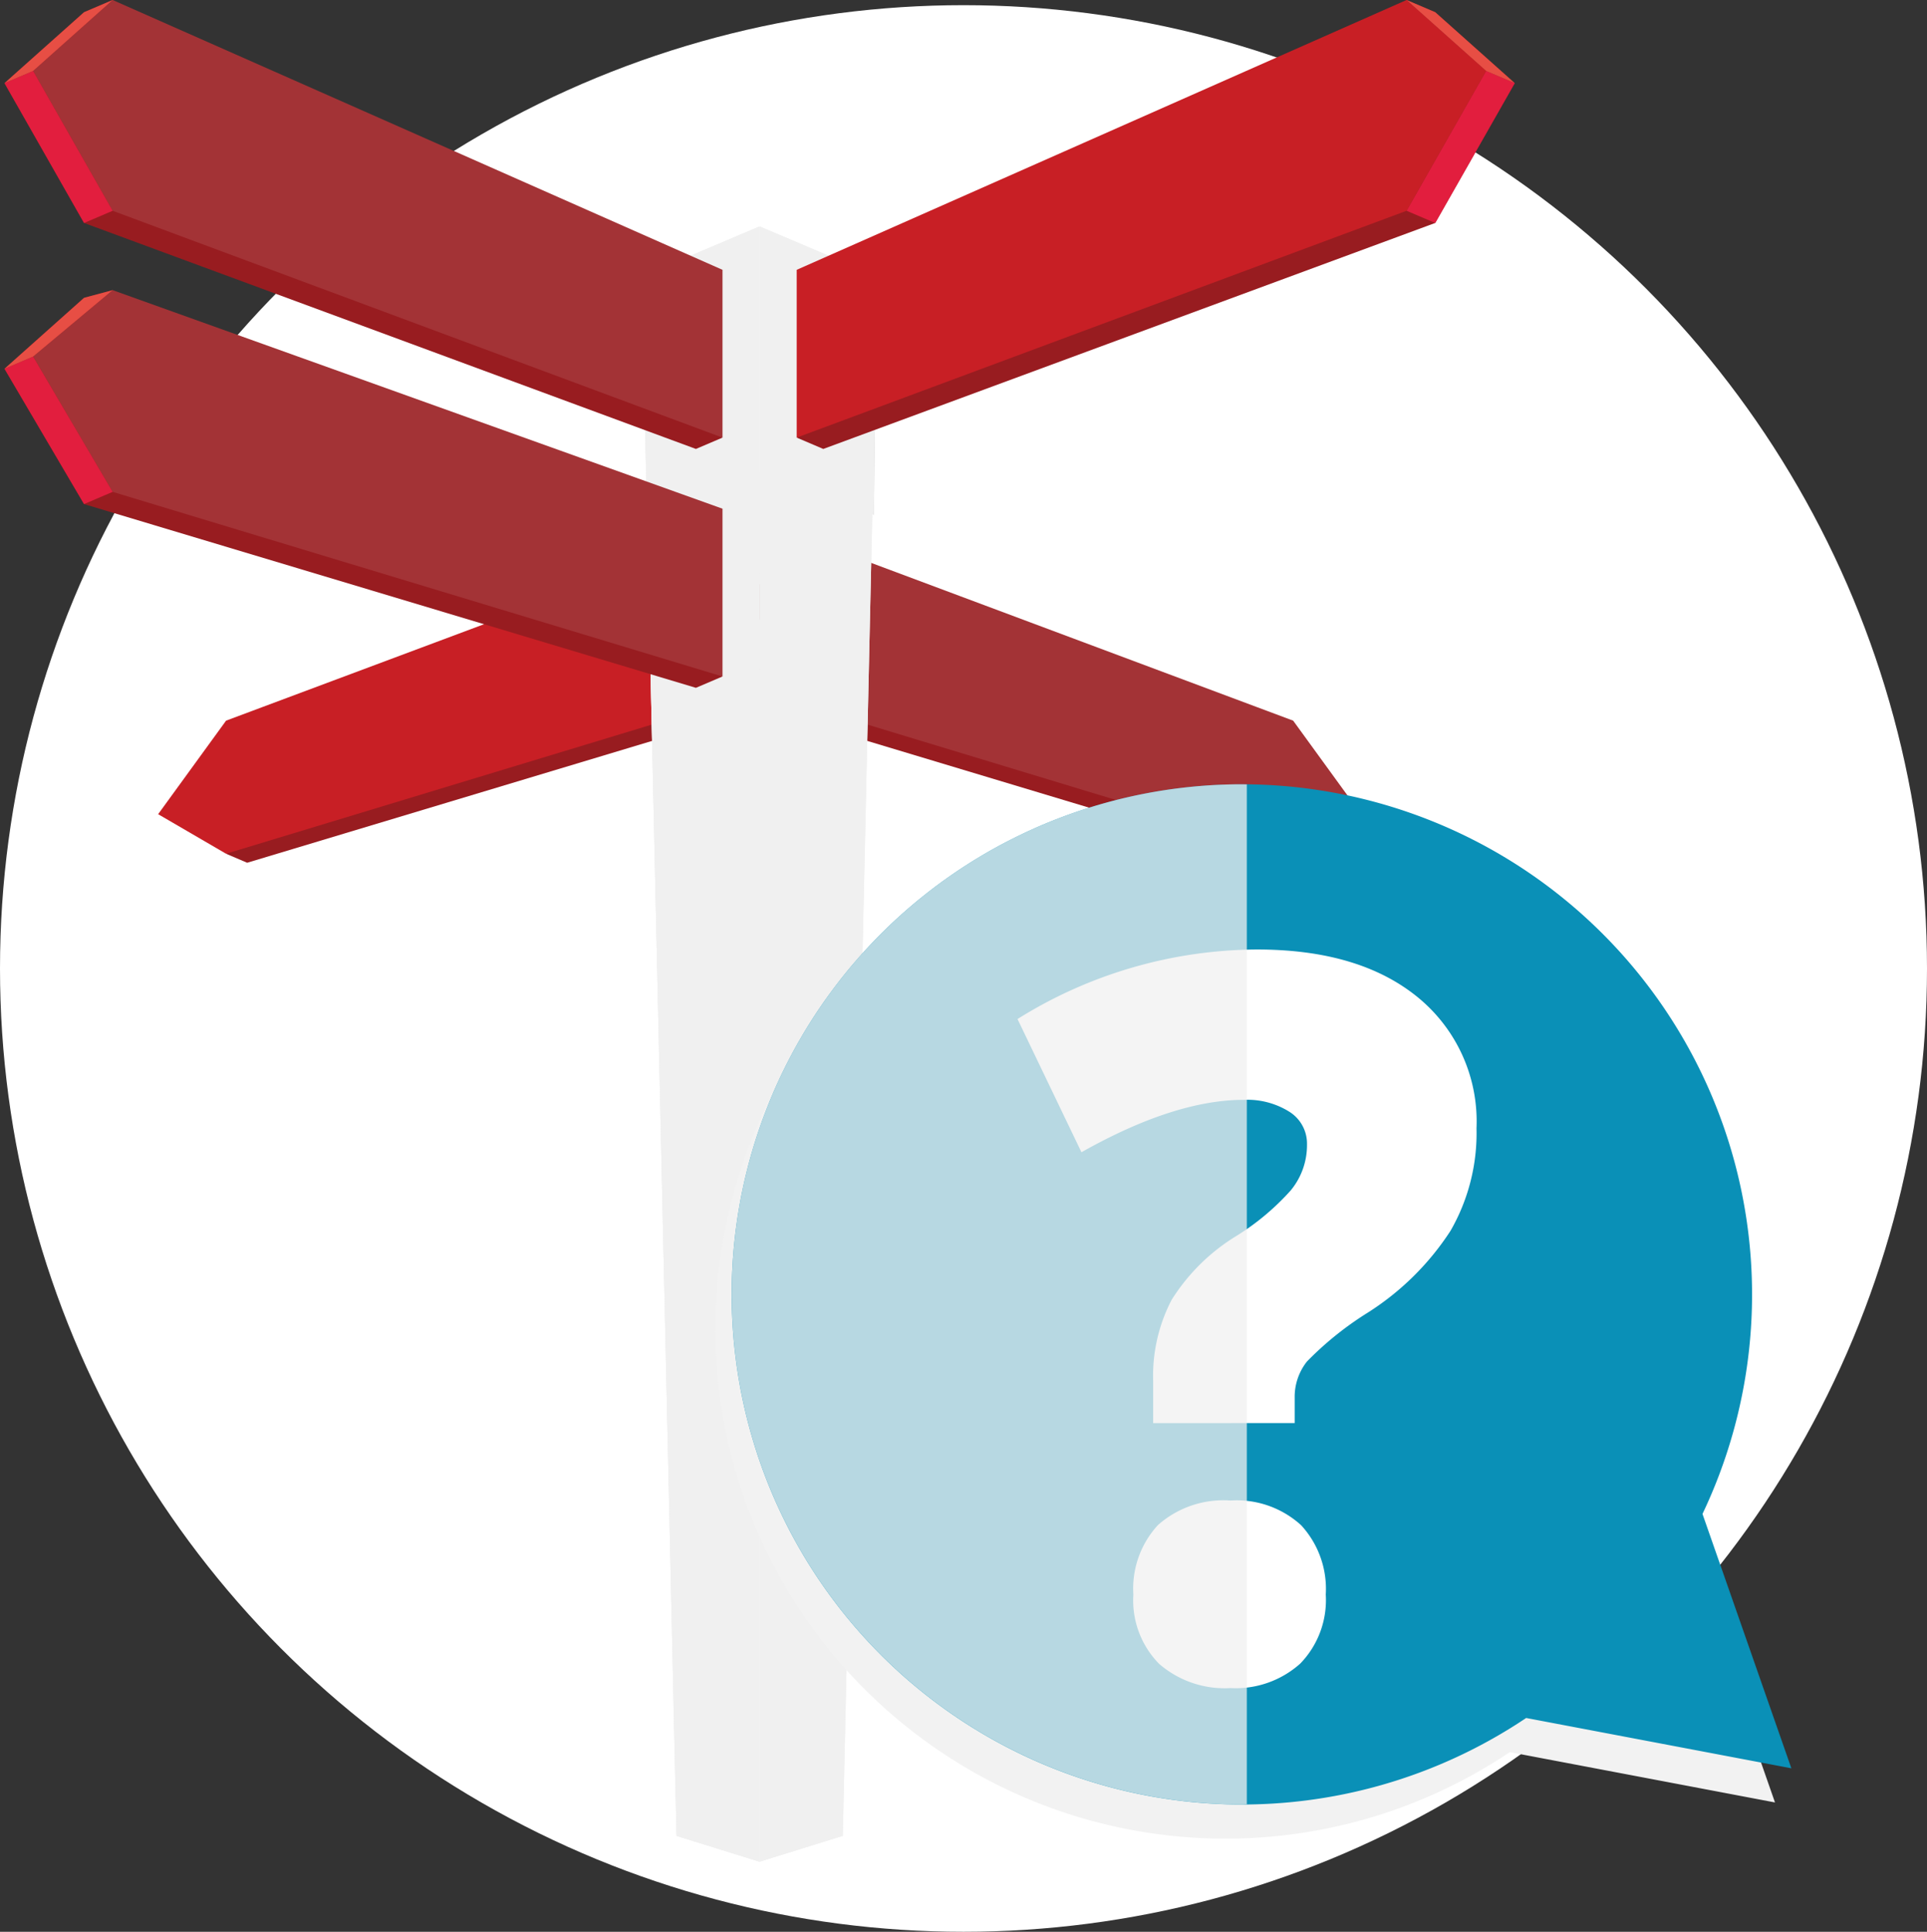 <svg xmlns="http://www.w3.org/2000/svg" width="129.586" height="129.934" viewBox="0 0 129.586 129.934">
  <rect x="0" y="0" width="129.586" height="129.934" fill="#333333" stroke="none"/>
  <g id="Group_5053" data-name="Group 5053" transform="translate(-980.324 -6.859)">
    <circle id="Ellipse_603" data-name="Ellipse 603" cx="64.793" cy="64.793" r="64.793" transform="translate(980.324 7.207)" fill="#fff"/>
    <g id="Group_5050" data-name="Group 5050">
      <g id="Group_5049" data-name="Group 5049">
        <g id="Group_5035" data-name="Group 5035">
          <g id="Group_5030" data-name="Group 5030">
            <g id="Group_5029" data-name="Group 5029">
              <g id="Group_5027" data-name="Group 5027">
                <path id="Path_13332" data-name="Path 13332" d="M1028.061,43.165,995.527,64.284l1.418.605,32.642-9.825,4.243-7.461-4.243-3.785Z" fill="#981c20"/>
              </g>
              <g id="Group_5028" data-name="Group 5028">
                <path id="Path_13333" data-name="Path 13333" d="M995.527,55.331l-4.569,6.291,4.569,2.661,32.534-9.872,4.243-7.461-4.243-3.785Z" fill="#c81f25"/>
              </g>
              <path id="Path_13334" data-name="Path 13334" d="M1028.061,54.412l1.527.652,4.243-7.461-1.527-.652Z" fill="#fff"/>
              <path id="Path_13335" data-name="Path 13335" d="M1028.061,43.165l4.243,3.785,1.527.652-4.243-3.785Z" fill="#fff"/>
            </g>
          </g>
          <g id="Group_5034" data-name="Group 5034">
            <g id="Group_5033" data-name="Group 5033">
              <g id="Group_5031" data-name="Group 5031">
                <path id="Path_13336" data-name="Path 13336" d="M1034.753,43.165l32.534,21.118-1.418.605-32.642-9.825-4.243-7.461,4.243-3.785Z" fill="#981c20"/>
              </g>
              <g id="Group_5032" data-name="Group 5032">
                <path id="Path_13337" data-name="Path 13337" d="M1067.286,55.331l4.569,6.291-4.569,2.661-32.534-9.872-4.243-7.461,4.243-3.785Z" fill="#a33336"/>
              </g>
              <path id="Path_13338" data-name="Path 13338" d="M1034.753,54.412l-1.527.652-4.243-7.461,1.527-.652Z" fill="#fff"/>
              <path id="Path_13339" data-name="Path 13339" d="M1034.753,43.165l-4.243,3.785-1.527.652,4.243-3.785Z" fill="#fff"/>
            </g>
          </g>
        </g>
        <g id="Group_5036" data-name="Group 5036">
          <path id="Path_13340" data-name="Path 13340" d="M1031.407,132.079l-5.589-1.739-2.341-104.887,7.93-3.362Z" fill="#f0f0f0"/>
          <path id="Path_13341" data-name="Path 13341" d="M1027.122,53.123v28.54l1.788-.43V36.293l-1.788.763Z" fill="#a3d8e8"/>
          <path id="Path_13342" data-name="Path 13342" d="M1031.407,132.079,1037,130.34l2.341-104.887-7.93-3.362Z" fill="#f0f0f0"/>
          <path id="Path_13343" data-name="Path 13343" d="M1039.09,41.505l.09-7.934-5.276,2.722Z" fill="#d1d1d1"/>
        </g>
        <g id="Group_5037" data-name="Group 5037">
          <path id="Path_13344" data-name="Path 13344" d="M1031.407,132.079l-5.589-1.739-2.341-104.887,7.93-3.362Z" fill="#f0f0f0"/>
          <path id="Path_13345" data-name="Path 13345" d="M1031.407,132.079l-5.589-1.739-2.341-104.887,7.93-3.362Z" fill="#f0f0f0" style="mix-blend-mode: multiply;isolation: isolate"/>
          <path id="Path_13346" data-name="Path 13346" d="M1027.122,53.123v28.54l1.788-.43V36.293l-1.788.763Z" fill="#f0f0f0" style="mix-blend-mode: multiply;isolation: isolate"/>
          <path id="Path_13347" data-name="Path 13347" d="M1031.407,132.079,1037,130.34l2.341-104.887-7.93-3.362Z" fill="#f0f0f0"/>
          <path id="Path_13348" data-name="Path 13348" d="M1039.09,41.505l.09-7.934-5.276,2.722Z" fill="#f0f0f0" style="mix-blend-mode: multiply;isolation: isolate"/>
        </g>
        <g id="Group_5044" data-name="Group 5044">
          <g id="Group_5040" data-name="Group 5040">
            <g id="Group_5038" data-name="Group 5038">
              <path id="Path_13349" data-name="Path 13349" d="M1074.915,6.859,1033.9,36.293l1.788.763,41.148-15.2,5.349-9.406-5.349-4.772Z" fill="#981c20"/>
            </g>
            <g id="Group_5039" data-name="Group 5039">
              <path id="Path_13350" data-name="Path 13350" d="M1033.9,25.008V36.293l41.011-15.256,5.349-9.406-5.349-4.772Z" fill="#c81f25"/>
            </g>
            <path id="Path_13351" data-name="Path 13351" d="M1074.915,21.037l1.925.821,5.349-9.406-1.925-.821Z" fill="#e21e3e"/>
            <path id="Path_13352" data-name="Path 13352" d="M1074.915,6.859l5.349,4.772,1.925.821-5.349-4.772Z" fill="#e74e44"/>
          </g>
          <g id="Group_5043" data-name="Group 5043">
            <g id="Group_5041" data-name="Group 5041">
              <path id="Path_13353" data-name="Path 13353" d="M987.9,6.859l41.011,29.434-1.788.763-41.148-15.2-5.349-9.406,5.349-4.772Z" fill="#981c20"/>
            </g>
            <g id="Group_5042" data-name="Group 5042">
              <path id="Path_13354" data-name="Path 13354" d="M1028.91,25.008V36.293L987.9,21.037l-5.349-9.406L987.9,6.859Z" fill="#a33336"/>
            </g>
            <path id="Path_13355" data-name="Path 13355" d="M987.9,21.037l-1.925.821-5.349-9.406,1.925-.821Z" fill="#e21e3e"/>
            <path id="Path_13356" data-name="Path 13356" d="M987.9,6.859l-5.349,4.772-1.925.821,5.349-4.772Z" fill="#e74e44"/>
          </g>
        </g>
        <g id="Group_5048" data-name="Group 5048">
          <g id="Group_5047" data-name="Group 5047">
            <g id="Group_5045" data-name="Group 5045">
              <path id="Path_13357" data-name="Path 13357" d="M987.9,26.374,1028.91,52.36l-1.788.763L985.974,40.764l-5.349-9.1,5.349-4.772Z" fill="#981c20"/>
            </g>
            <g id="Group_5046" data-name="Group 5046">
              <path id="Path_13358" data-name="Path 13358" d="M1028.91,41.075V52.36L987.9,39.943l-5.349-9.1,5.349-4.468Z" fill="#a33336"/>
            </g>
            <path id="Path_13359" data-name="Path 13359" d="M987.9,39.943l-1.925.821-5.349-9.1,1.925-.821Z" fill="#e21e3e"/>
            <path id="Path_13360" data-name="Path 13360" d="M987.9,26.374l-5.349,4.468-1.925.821,5.349-4.772Z" fill="#e74e44"/>
          </g>
        </g>
      </g>
    </g>
    <path id="Path_13361" data-name="Path 13361" d="M1062.735,61.908a34.323,34.323,0,0,1,30.976,49.077l5.977,17.109-17.836-3.384a34.31,34.31,0,1,1-19.117-62.8Z" fill="#f2f2f2" style="mix-blend-mode: multiply;isolation: isolate"/>
    <path id="Path_13362" data-name="Path 13362" d="M1063.837,59.611a34.321,34.321,0,0,1,30.975,49.077l5.977,17.109-17.835-3.384a34.31,34.31,0,1,1-19.117-62.8Z" fill="#0a90b7"/>
    <g id="Group_5051" data-name="Group 5051">
      <path id="Path_13363" data-name="Path 13363" d="M1057.871,102.581V99.748a11.062,11.062,0,0,1,1.238-5.452,13.351,13.351,0,0,1,4.4-4.331,16.718,16.718,0,0,0,3.607-3.031,4.768,4.768,0,0,0,1.1-3.1,2.526,2.526,0,0,0-1.176-2.191,5.312,5.312,0,0,0-3.064-.807q-4.675,0-10.927,3.525l-4.3-8.96a30.584,30.584,0,0,1,16.1-4.678q6.9,0,10.835,3.229a10.777,10.777,0,0,1,3.931,8.795,13.165,13.165,0,0,1-1.749,6.9,18.334,18.334,0,0,1-5.587,5.517,21.861,21.861,0,0,0-4.071,3.278,3.838,3.838,0,0,0-.82,2.454v1.68Zm-1.331,11.529a6.3,6.3,0,0,1,1.656-4.677,6.63,6.63,0,0,1,4.875-1.647,6.421,6.421,0,0,1,4.752,1.663,6.322,6.322,0,0,1,1.656,4.661,6.132,6.132,0,0,1-1.718,4.645,6.5,6.5,0,0,1-4.69,1.647,6.722,6.722,0,0,1-4.8-1.631A6.085,6.085,0,0,1,1056.54,114.11Z" fill="#fff"/>
    </g>
    <g id="Group_5052" data-name="Group 5052" opacity="0.75">
      <path id="Path_13364" data-name="Path 13364" d="M1063.837,59.611a34.309,34.309,0,1,0,0,68.618c.112,0,.221-.011.333-.012v-68.6C1064.058,59.618,1063.949,59.611,1063.837,59.611Z" fill="#f0f0f0" style="mix-blend-mode: multiply;isolation: isolate"/>
    </g>
  </g>
</svg>
